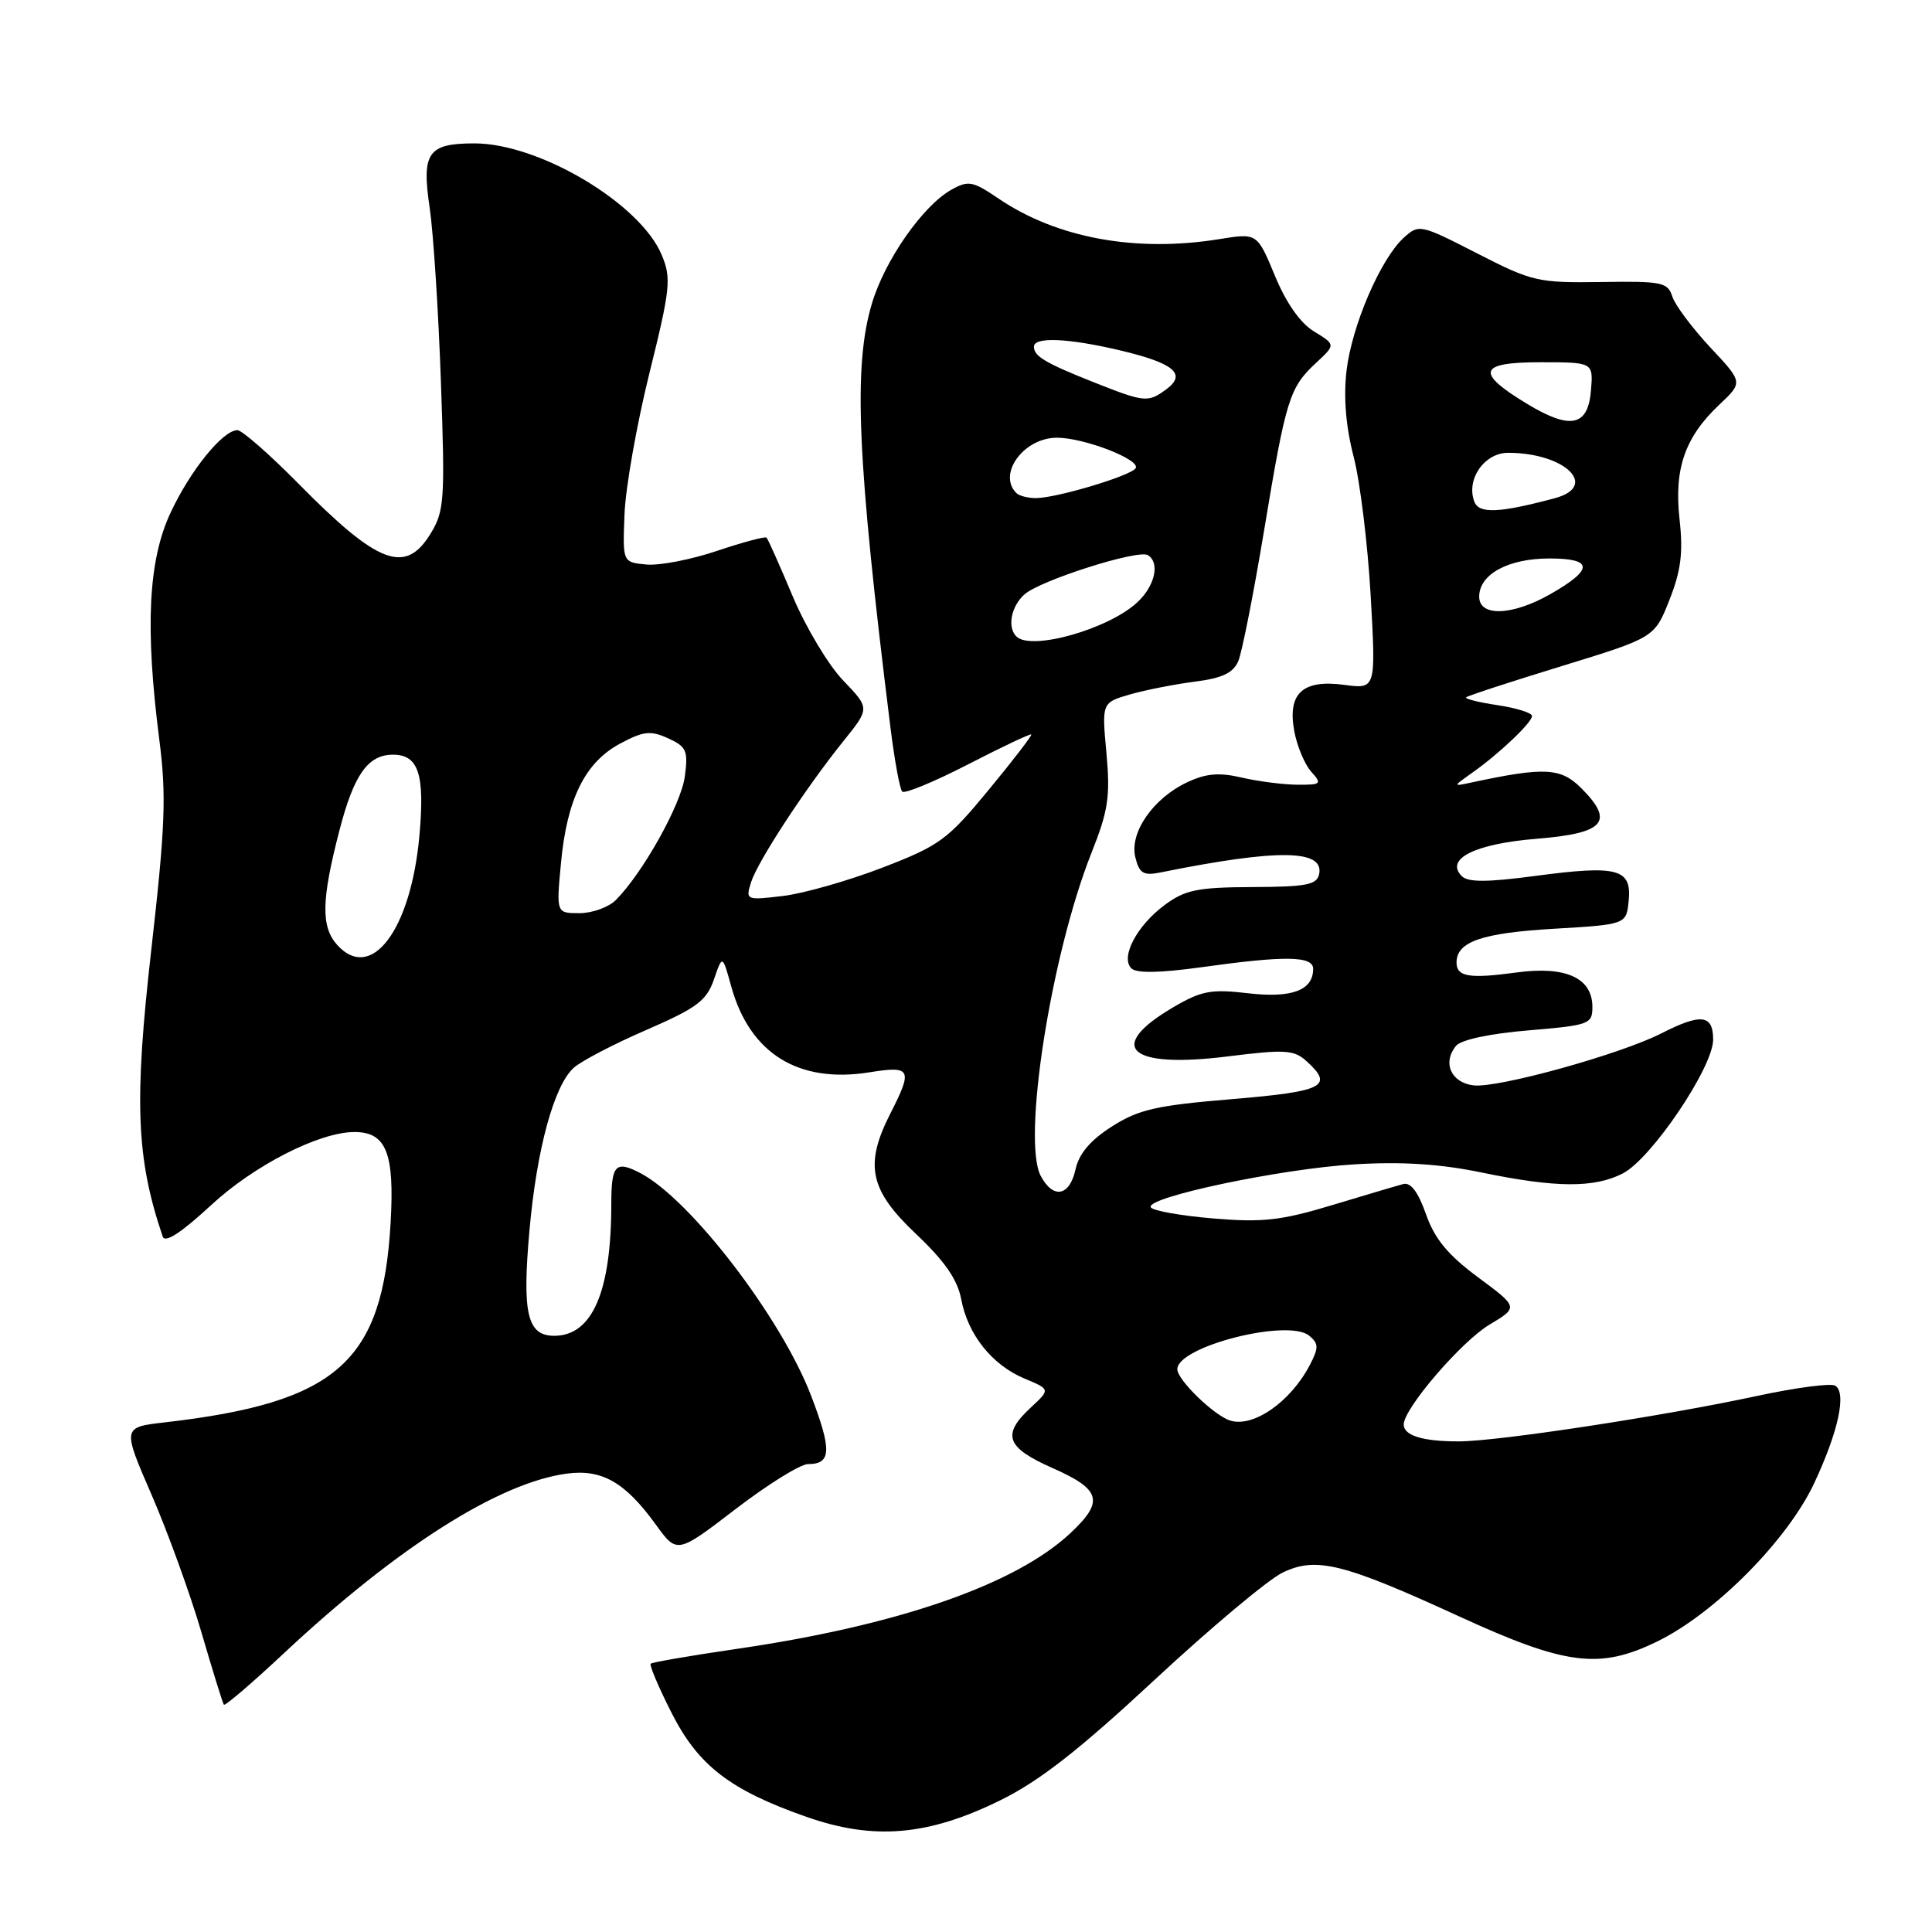 <?xml version="1.0" encoding="UTF-8" standalone="no"?>
<!DOCTYPE svg PUBLIC "-//W3C//DTD SVG 1.1//EN" "http://www.w3.org/Graphics/SVG/1.1/DTD/svg11.dtd" >
<svg xmlns="http://www.w3.org/2000/svg" xmlns:xlink="http://www.w3.org/1999/xlink" version="1.1" viewBox="0 0 256 256">
 <g >
 <path fill="currentColor"
d=" M 132.50 238.57 C 137.72 236.01 142.93 231.94 153.00 222.58 C 160.43 215.68 168.06 209.28 169.97 208.37 C 174.39 206.24 177.98 207.13 193.30 214.16 C 207.50 220.68 211.95 221.24 219.62 217.49 C 227.28 213.74 236.88 204.04 240.40 196.51 C 243.60 189.67 244.70 184.55 243.18 183.61 C 242.60 183.25 237.94 183.87 232.82 184.97 C 220.48 187.63 198.55 190.98 193.33 190.99 C 188.53 191.00 186.00 190.23 186.00 188.75 C 186.00 186.64 193.63 177.76 197.35 175.53 C 201.21 173.22 201.21 173.22 195.85 169.25 C 191.85 166.28 190.11 164.18 188.95 160.89 C 187.93 157.97 186.92 156.63 185.95 156.89 C 185.15 157.10 180.90 158.36 176.50 159.69 C 169.73 161.73 167.30 162.00 160.74 161.45 C 156.48 161.09 152.76 160.43 152.49 159.98 C 151.68 158.67 169.72 154.86 179.50 154.28 C 185.79 153.90 190.86 154.23 196.36 155.37 C 206.16 157.40 211.26 157.43 215.04 155.48 C 218.83 153.52 227.00 141.42 227.00 137.76 C 227.00 134.43 225.42 134.24 220.13 136.93 C 214.68 139.71 198.51 144.19 195.27 143.82 C 192.27 143.47 191.09 140.81 192.94 138.57 C 193.61 137.77 197.46 136.95 202.53 136.53 C 210.59 135.85 211.00 135.71 211.00 133.43 C 211.00 129.57 207.47 127.97 200.93 128.86 C 194.68 129.71 193.00 129.43 193.00 127.54 C 193.00 124.79 196.33 123.63 205.82 123.07 C 215.50 122.50 215.50 122.50 215.81 119.34 C 216.22 115.11 214.35 114.61 203.47 116.06 C 197.11 116.91 194.52 116.92 193.70 116.10 C 191.41 113.81 195.44 111.80 203.64 111.14 C 212.64 110.41 213.97 108.88 209.51 104.42 C 206.81 101.72 204.66 101.61 195.00 103.68 C 192.50 104.22 192.50 104.22 195.00 102.45 C 198.60 99.92 203.00 95.75 203.00 94.87 C 203.00 94.46 200.95 93.82 198.45 93.44 C 195.95 93.07 194.07 92.60 194.27 92.40 C 194.47 92.20 200.17 90.33 206.94 88.26 C 219.24 84.48 219.24 84.48 221.21 79.49 C 222.74 75.62 223.04 73.23 222.55 68.82 C 221.80 62.09 223.26 57.91 227.86 53.58 C 230.96 50.66 230.96 50.66 226.60 46.01 C 224.21 43.44 221.95 40.42 221.59 39.29 C 220.99 37.40 220.20 37.24 212.16 37.37 C 203.79 37.49 203.03 37.32 195.72 33.57 C 188.23 29.73 188.01 29.68 186.03 31.48 C 182.94 34.27 179.12 43.15 178.42 49.14 C 178.01 52.65 178.34 56.57 179.36 60.50 C 180.22 63.80 181.23 72.08 181.62 78.90 C 182.32 91.31 182.32 91.31 178.14 90.75 C 172.59 90.00 170.57 91.88 171.50 96.90 C 171.87 98.88 172.88 101.29 173.74 102.25 C 175.20 103.88 175.08 104.00 171.90 103.98 C 170.03 103.96 166.71 103.54 164.53 103.03 C 161.51 102.33 159.78 102.48 157.26 103.68 C 152.75 105.82 149.63 110.37 150.44 113.61 C 150.97 115.74 151.51 116.06 153.79 115.60 C 169.24 112.48 175.43 112.54 174.80 115.79 C 174.51 117.24 173.17 117.51 165.97 117.54 C 158.71 117.57 157.04 117.91 154.36 119.89 C 150.64 122.64 148.43 126.83 149.91 128.31 C 150.58 128.98 153.65 128.93 159.21 128.16 C 170.29 126.61 174.00 126.66 174.00 128.38 C 174.00 131.23 171.16 132.29 165.36 131.61 C 160.49 131.04 159.20 131.28 155.49 133.45 C 146.44 138.76 149.55 141.61 162.61 139.99 C 170.28 139.03 171.46 139.10 173.12 140.61 C 176.79 143.93 175.43 144.62 163.25 145.64 C 153.24 146.47 150.89 147.00 147.34 149.26 C 144.47 151.09 142.97 152.86 142.51 154.96 C 141.73 158.51 139.56 158.92 137.91 155.83 C 135.40 151.14 139.27 126.48 144.63 113.00 C 146.85 107.42 147.13 105.55 146.61 99.80 C 145.99 93.10 145.99 93.10 149.75 92.01 C 151.81 91.42 155.68 90.66 158.34 90.32 C 161.95 89.86 163.41 89.17 164.08 87.60 C 164.57 86.45 166.11 78.65 167.50 70.28 C 170.40 52.82 170.85 51.37 174.39 48.08 C 176.98 45.67 176.98 45.67 174.13 43.93 C 172.30 42.82 170.42 40.15 168.93 36.53 C 166.58 30.87 166.58 30.87 161.54 31.69 C 150.48 33.47 140.04 31.55 132.31 26.31 C 128.89 23.99 128.31 23.88 126.06 25.14 C 122.28 27.26 117.23 34.49 115.53 40.23 C 113.03 48.61 113.57 60.89 117.99 96.40 C 118.53 100.75 119.23 104.57 119.55 104.89 C 119.87 105.21 123.80 103.59 128.28 101.28 C 132.76 98.97 136.53 97.19 136.65 97.32 C 136.78 97.44 134.23 100.76 130.99 104.68 C 125.55 111.28 124.50 112.05 116.92 114.97 C 112.42 116.70 106.50 118.39 103.75 118.72 C 98.85 119.30 98.78 119.27 99.52 116.90 C 100.40 114.13 106.72 104.46 111.78 98.17 C 115.26 93.85 115.26 93.85 111.73 90.17 C 109.78 88.15 106.78 83.14 105.05 79.04 C 103.32 74.93 101.76 71.42 101.57 71.24 C 101.39 71.05 98.42 71.85 94.99 73.00 C 91.55 74.16 87.34 74.97 85.62 74.80 C 82.50 74.50 82.50 74.50 82.75 68.16 C 82.88 64.67 84.36 56.27 86.04 49.49 C 88.84 38.20 88.97 36.87 87.68 33.78 C 84.84 26.97 71.46 19.00 62.87 19.00 C 56.69 19.00 55.84 20.22 56.94 27.57 C 57.42 30.83 58.09 41.15 58.42 50.50 C 58.98 66.34 58.89 67.72 57.03 70.75 C 53.70 76.16 50.08 74.78 39.53 64.07 C 35.69 60.18 32.06 57.00 31.46 57.00 C 29.52 57.00 25.19 62.36 22.57 68.00 C 19.64 74.32 19.21 83.18 21.11 98.02 C 22.06 105.41 21.90 109.49 20.05 125.82 C 17.75 146.03 18.05 153.50 21.56 163.85 C 21.86 164.75 24.00 163.36 27.97 159.69 C 33.68 154.40 42.31 150.00 46.97 150.00 C 51.18 150.00 52.29 152.78 51.76 161.99 C 50.71 180.48 44.66 185.84 21.85 188.47 C 16.20 189.12 16.20 189.12 20.10 198.10 C 22.24 203.04 25.21 211.23 26.69 216.29 C 28.17 221.36 29.51 225.67 29.66 225.88 C 29.81 226.09 33.43 222.99 37.71 218.98 C 52.69 204.98 66.11 196.47 75.11 195.26 C 79.75 194.64 82.83 196.40 86.88 201.99 C 89.71 205.91 89.71 205.91 97.48 199.95 C 101.75 196.68 106.06 194.00 107.06 194.00 C 110.16 194.00 110.25 192.19 107.48 184.95 C 103.54 174.64 91.52 158.95 84.88 155.46 C 81.57 153.72 81.00 154.32 81.00 159.53 C 81.00 171.17 78.48 177.00 73.44 177.00 C 69.86 177.00 69.17 174.05 70.16 163.00 C 71.12 152.25 73.41 143.85 76.02 141.49 C 76.99 140.61 81.31 138.35 85.63 136.48 C 92.34 133.56 93.63 132.60 94.60 129.78 C 95.73 126.50 95.73 126.50 96.89 130.70 C 99.35 139.60 105.80 143.61 115.25 142.08 C 120.73 141.20 120.97 141.68 118.00 147.50 C 114.51 154.34 115.21 157.68 121.35 163.48 C 125.19 167.11 126.88 169.56 127.37 172.17 C 128.25 176.86 131.46 180.87 135.76 182.67 C 139.18 184.10 139.18 184.10 136.59 186.50 C 132.69 190.12 133.30 191.80 139.50 194.54 C 145.92 197.38 146.33 198.95 141.80 203.18 C 134.51 209.99 118.92 215.39 97.53 218.50 C 91.50 219.38 86.41 220.26 86.22 220.45 C 86.03 220.64 87.25 223.54 88.95 226.89 C 92.50 233.94 96.72 237.19 106.88 240.75 C 115.79 243.87 122.96 243.26 132.50 238.57 Z  M 163.00 188.23 C 160.84 187.54 156.00 182.84 156.00 181.43 C 156.00 178.41 170.70 174.67 173.48 176.99 C 174.74 178.03 174.75 178.57 173.57 180.85 C 171.02 185.75 166.07 189.20 163.00 188.23 Z  M 44.69 125.22 C 42.51 122.80 42.58 119.26 44.98 110.02 C 46.89 102.64 48.76 100.00 52.07 100.00 C 55.47 100.00 56.31 102.60 55.57 110.77 C 54.44 123.23 49.20 130.20 44.69 125.22 Z  M 74.33 114.38 C 75.12 105.88 77.52 101.03 82.15 98.54 C 85.27 96.87 86.20 96.77 88.53 97.83 C 90.97 98.94 91.20 99.47 90.74 102.91 C 90.24 106.61 85.16 115.70 81.59 119.27 C 80.64 120.22 78.47 121.00 76.78 121.00 C 73.71 121.00 73.71 121.00 74.33 114.38 Z  M 134.67 84.33 C 133.44 83.11 133.98 80.33 135.75 78.76 C 137.85 76.89 150.82 72.77 152.10 73.56 C 153.72 74.56 153.05 77.61 150.72 79.79 C 146.92 83.36 136.61 86.28 134.67 84.33 Z  M 196.00 79.06 C 196.00 76.09 199.85 74.00 205.31 74.00 C 211.15 74.00 211.18 75.45 205.42 78.73 C 200.38 81.60 196.00 81.75 196.00 79.06 Z  M 195.36 66.48 C 194.23 63.55 196.67 60.00 199.83 60.00 C 207.38 60.00 211.93 64.44 206.00 66.02 C 198.63 67.99 195.98 68.10 195.36 66.48 Z  M 134.67 65.33 C 132.14 62.80 135.66 58.00 140.05 58.00 C 143.65 58.00 151.17 60.91 150.48 62.04 C 149.86 63.04 139.98 66.00 137.26 66.00 C 136.20 66.00 135.03 65.70 134.67 65.33 Z  M 202.36 53.52 C 195.46 49.35 195.88 48.00 204.09 48.00 C 211.12 48.00 211.12 48.00 210.81 51.75 C 210.42 56.50 208.10 56.99 202.36 53.52 Z  M 145.00 50.68 C 138.52 48.11 137.00 47.21 137.00 45.94 C 137.00 44.61 141.51 44.80 148.34 46.41 C 155.53 48.10 157.29 49.55 154.56 51.57 C 152.12 53.37 151.69 53.33 145.00 50.68 Z "/>
</g>
</svg>